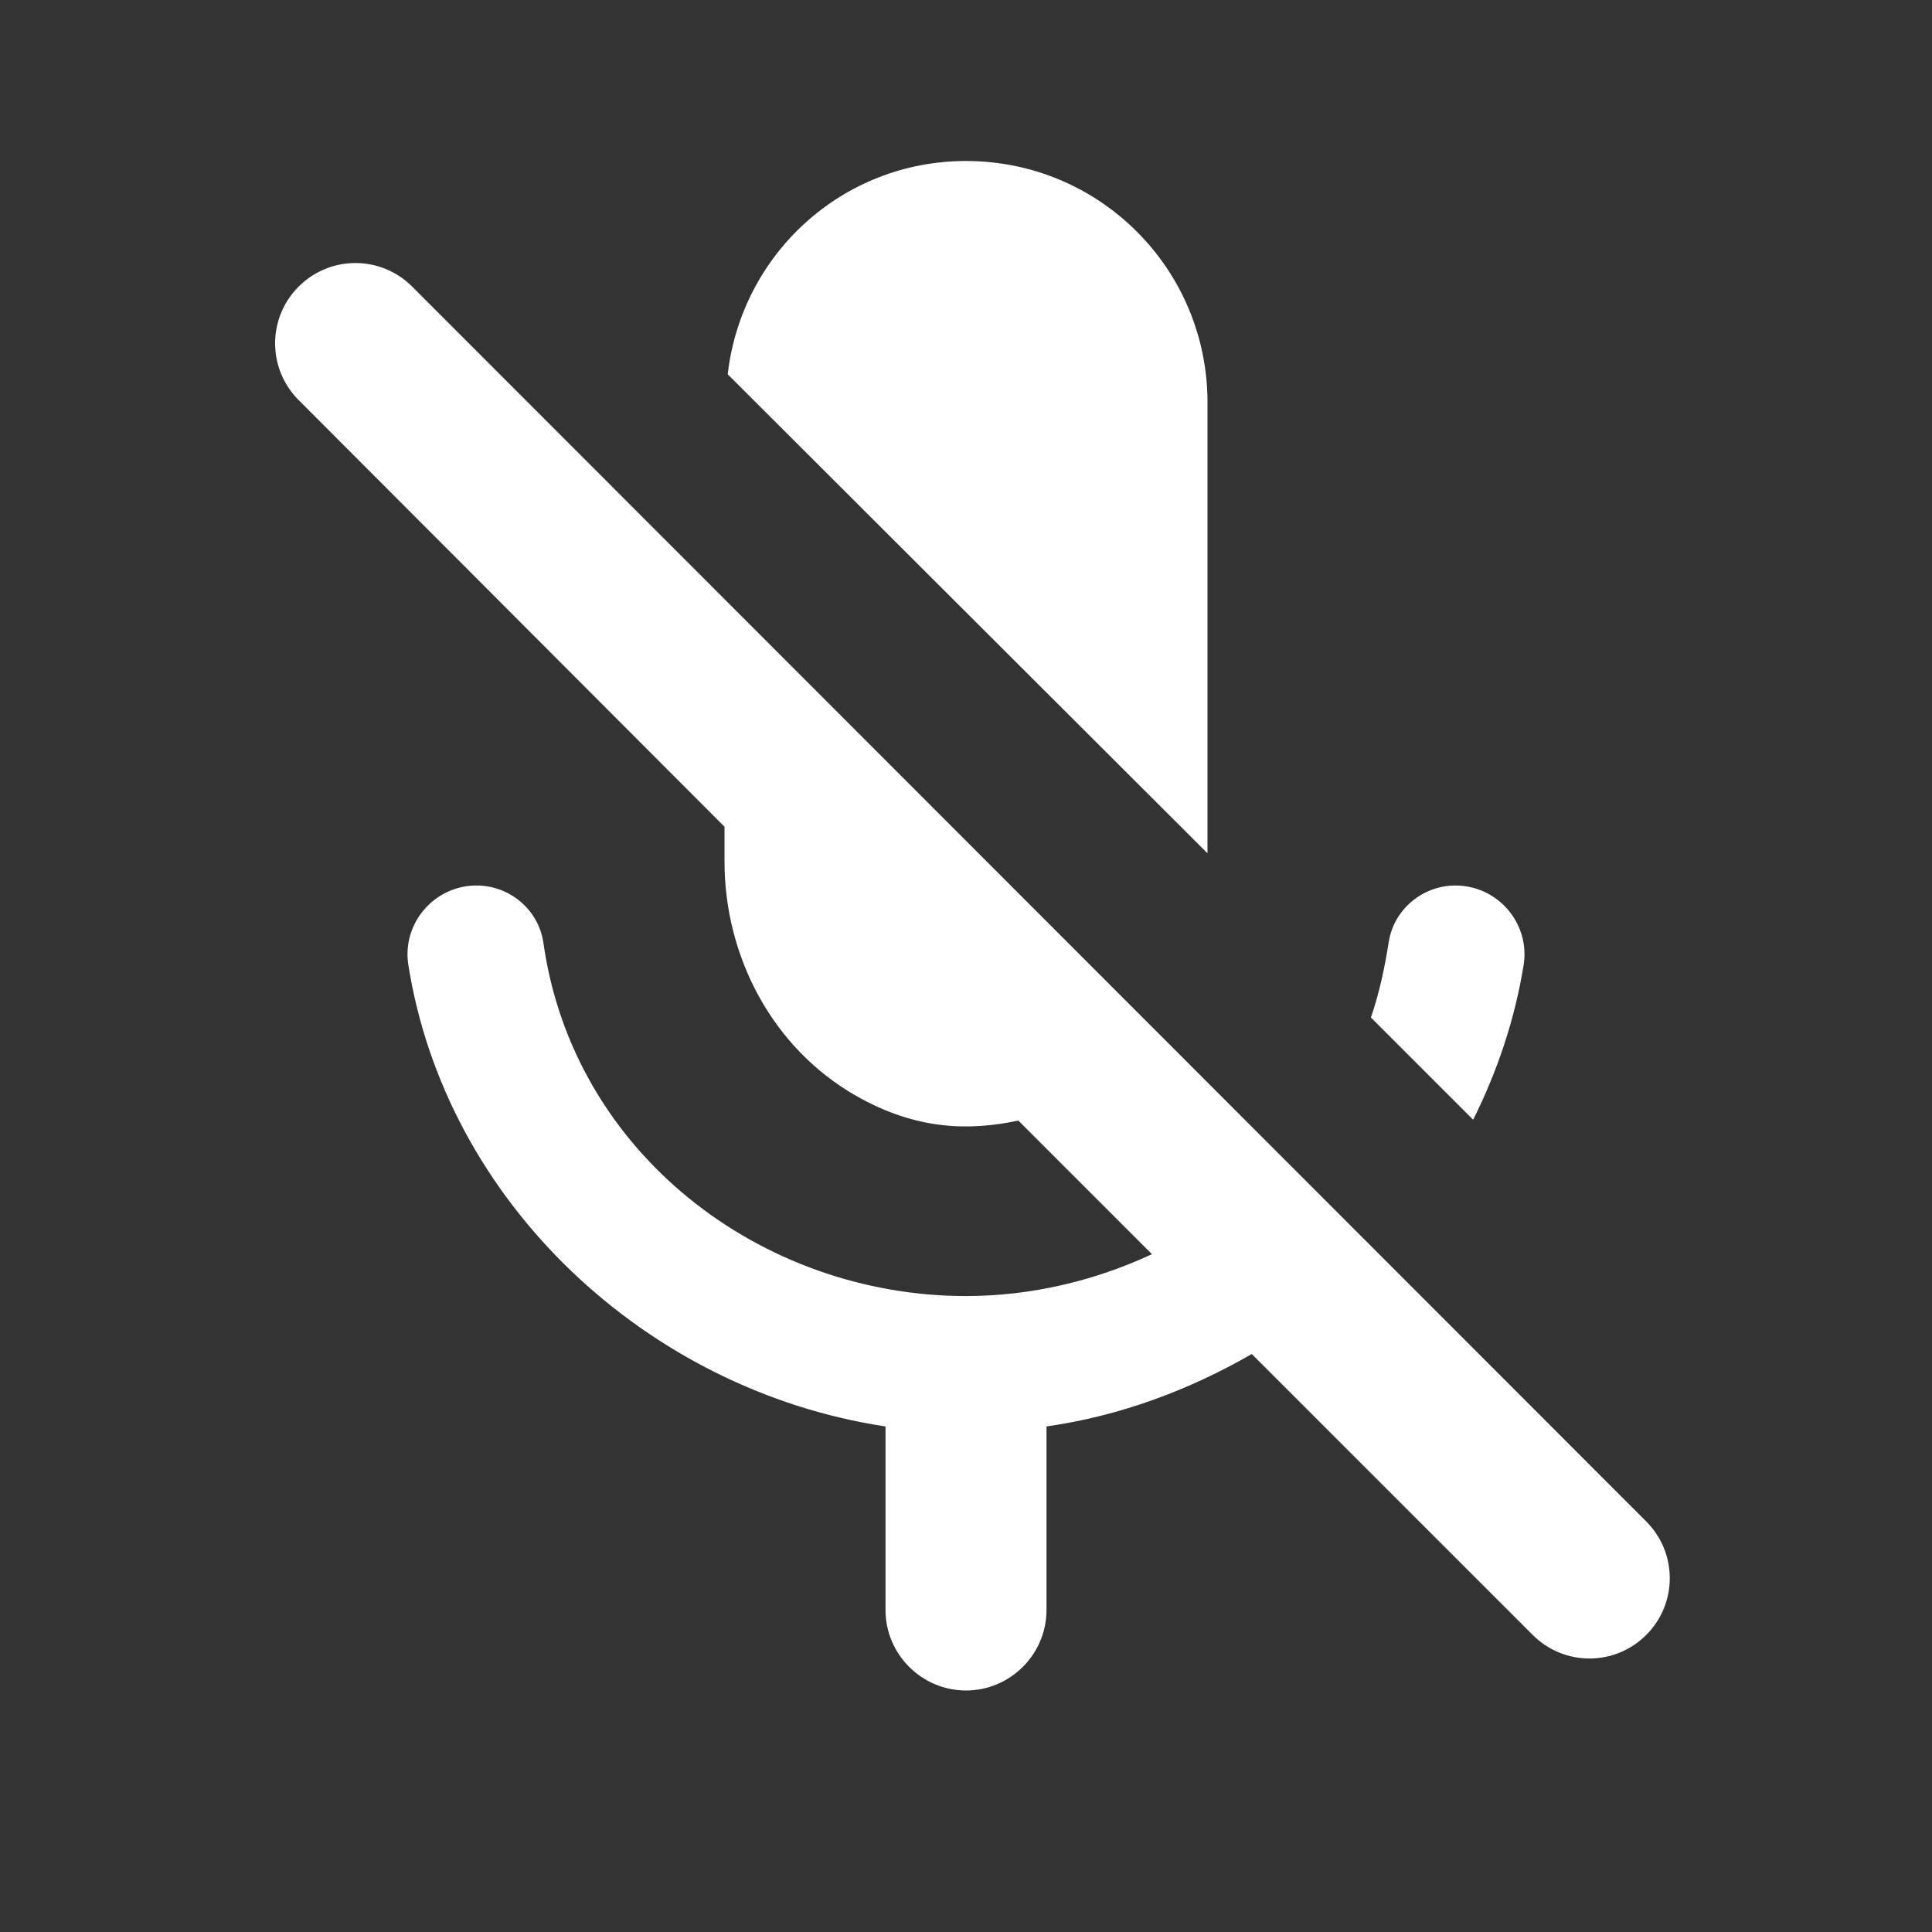 <svg width="96" height="96" viewBox="0 0 96 96" fill="none" xmlns="http://www.w3.org/2000/svg">
<rect x="0" y="0" width="96" height="96" fill="#333333" stroke="none"/>
<path d="M60 42.4V20C60 13.36 54.64 8 48 8C41.84 8 36.84 12.64 36.16 18.6L60 42.4ZM72.32 44C70.68 44 69.24 45.2 69 46.84C68.8 48.12 68.52 49.4 68.12 50.56L73.2 55.64C74.4 53.24 75.28 50.64 75.72 47.88C76 45.84 74.4 44 72.32 44ZM14.84 14.24C13.28 15.8 13.28 18.32 14.84 19.88L36 41.08V42.8C36 47.56 38.4 52.08 42.52 54.44C45.52 56.16 48.16 56.2 50.6 55.68L57.24 62.32C54.4 63.64 51.24 64.4 48 64.4C37.84 64.4 28.48 57.32 27 46.84C26.76 45.2 25.32 44 23.68 44C21.6 44 20 45.84 20.28 47.88C22.12 59.72 32.12 69.08 44 70.88V80C44 82.2 45.8 84 48 84C50.2 84 52 82.2 52 80V70.88C55.64 70.36 59.08 69.08 62.2 67.28L76.16 81.24C77.72 82.8 80.24 82.8 81.8 81.24C83.36 79.68 83.36 77.16 81.8 75.6L20.48 14.24C18.92 12.68 16.4 12.68 14.84 14.24Z" fill="white"/>
</svg>
